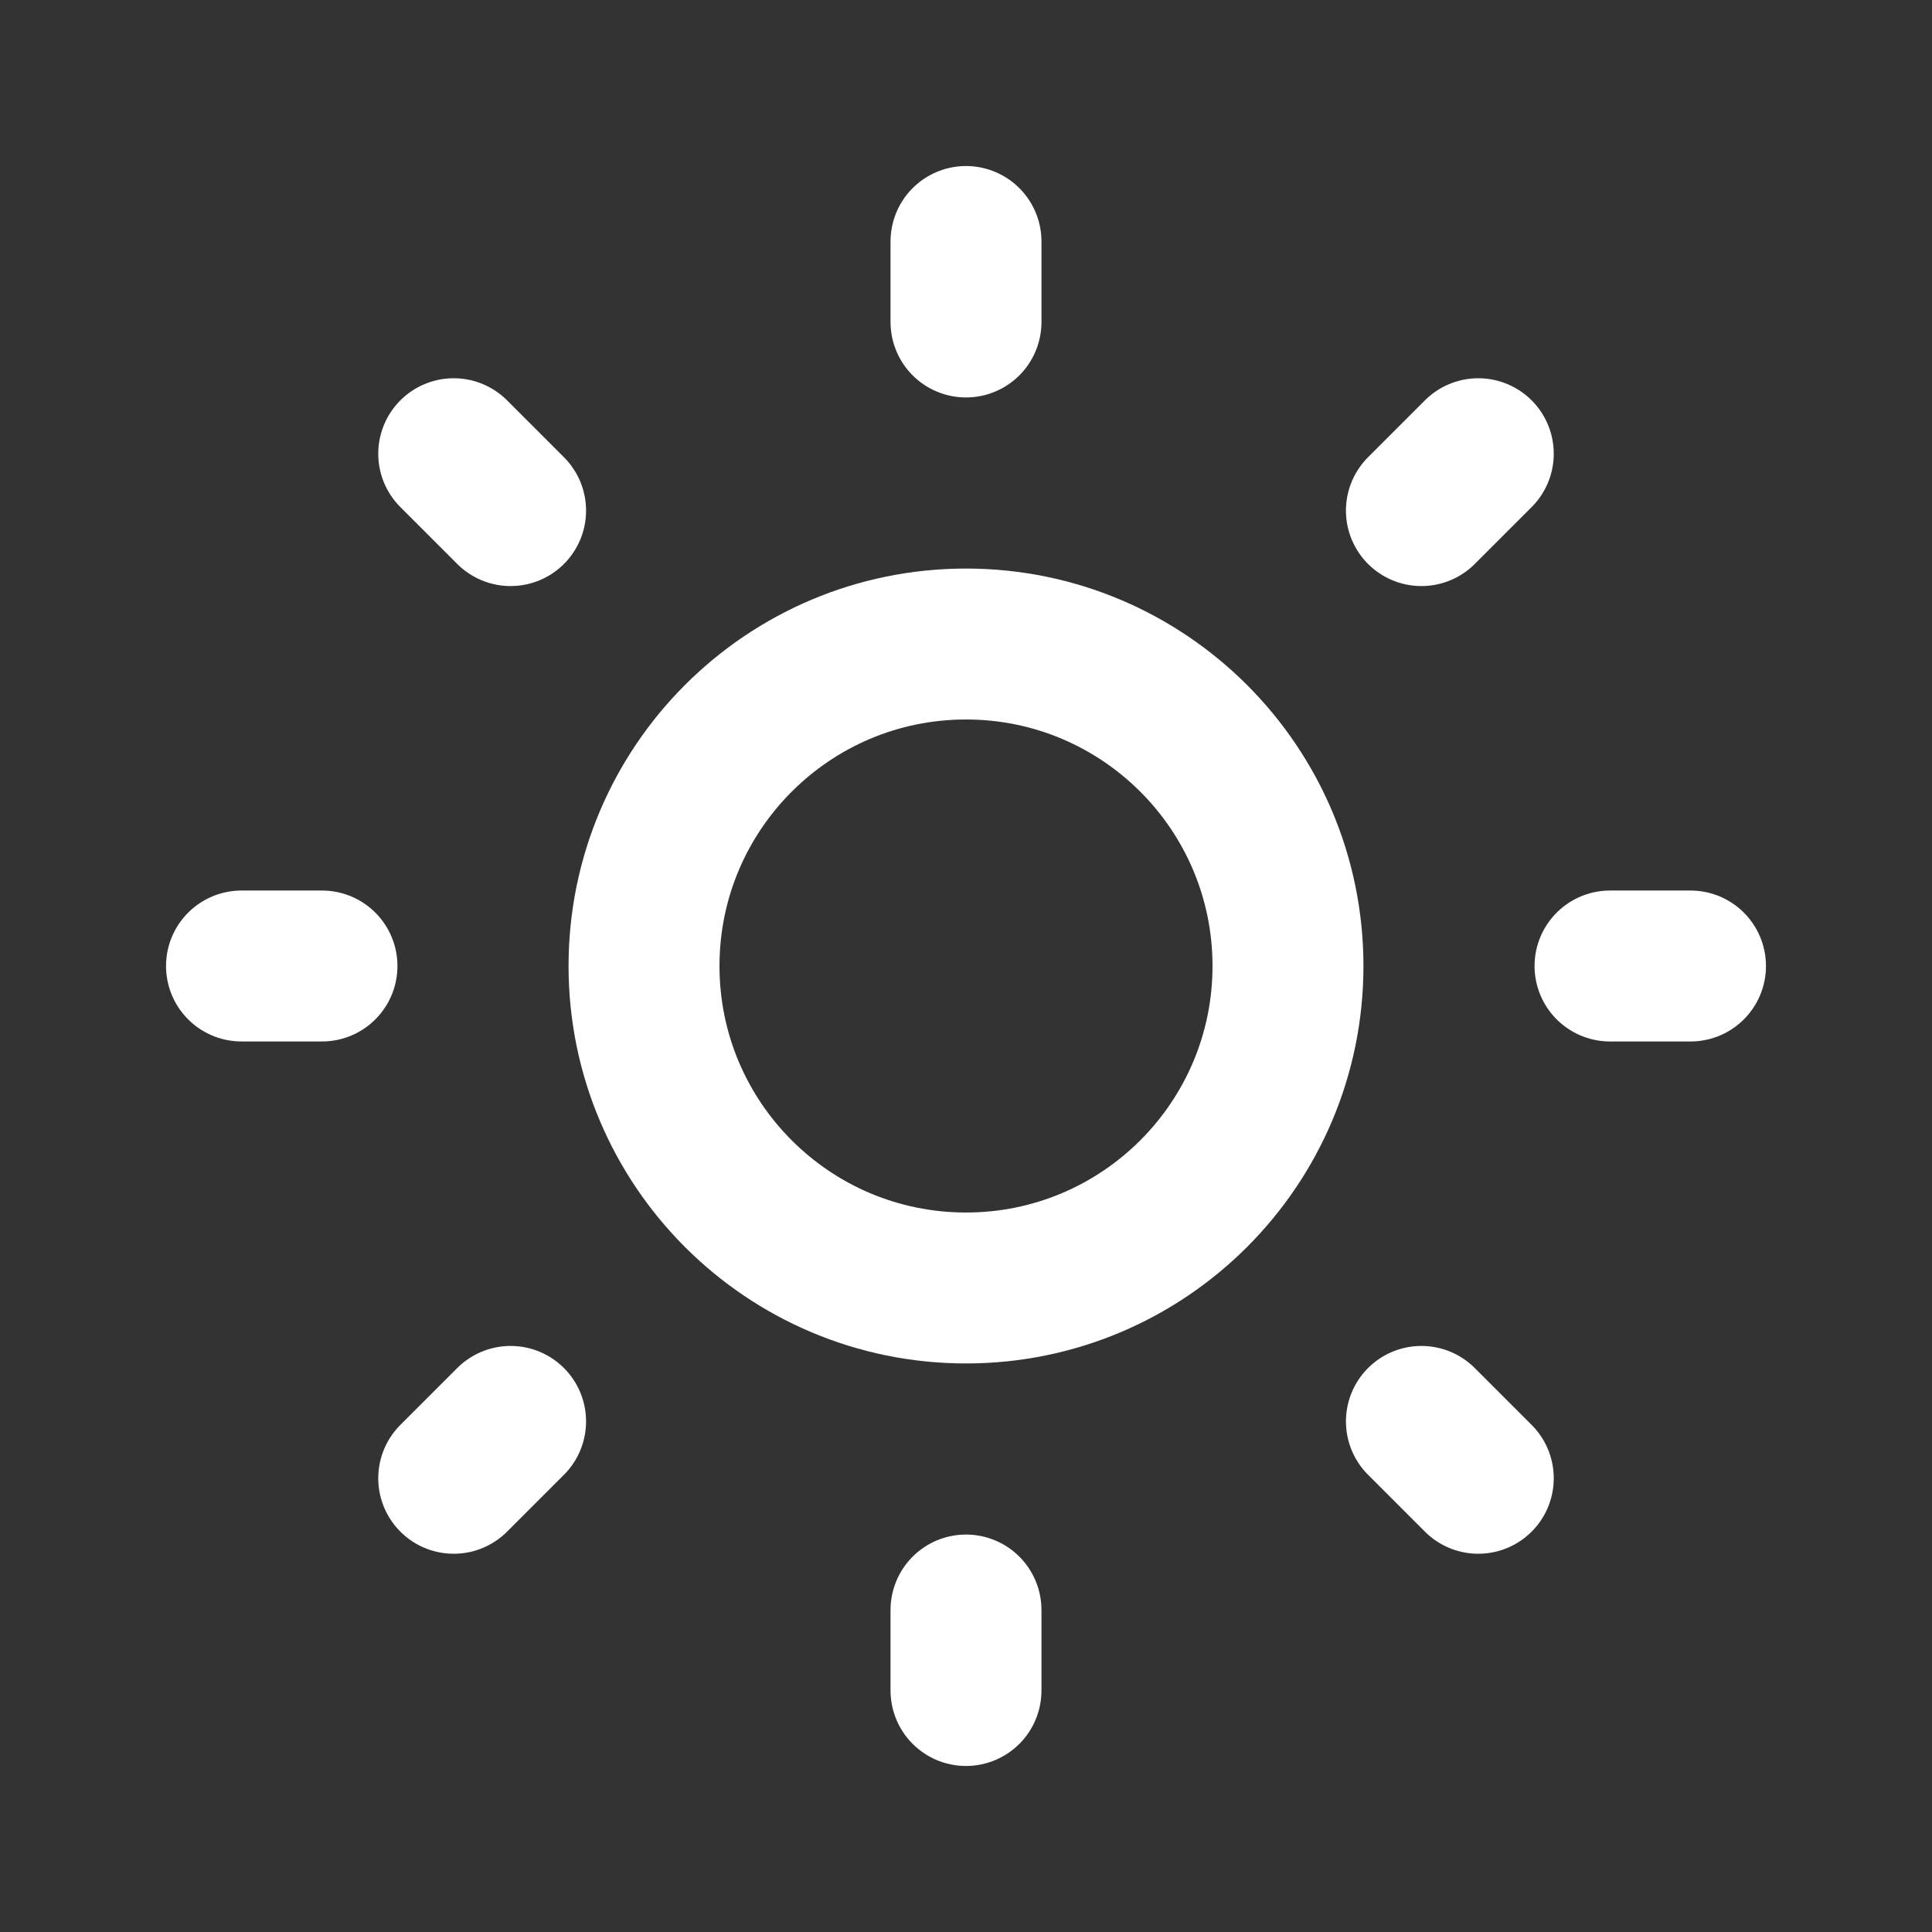 <svg width="32" height="32" viewBox="0 0 32 32" fill="none" xmlns="http://www.w3.org/2000/svg">
<rect x="0" y="0" width="32" height="32" fill="#333333" stroke="none"/>
<path d="M16 21.333C18.945 21.333 21.333 18.945 21.333 16C21.333 13.055 18.945 10.667 16 10.667C13.055 10.667 10.667 13.055 10.667 16C10.667 18.945 13.055 21.333 16 21.333Z" stroke="white" stroke-width="2.5" stroke-linejoin="round"/>
<path d="M26.667 16H28M4 16H5.333M16 26.667V28M16 4V5.333M23.543 23.543L24.485 24.485M7.515 7.515L8.457 8.457M8.457 23.543L7.515 24.485M24.485 7.515L23.543 8.457" stroke="white" stroke-width="2.5" stroke-linecap="round"/>
</svg>
